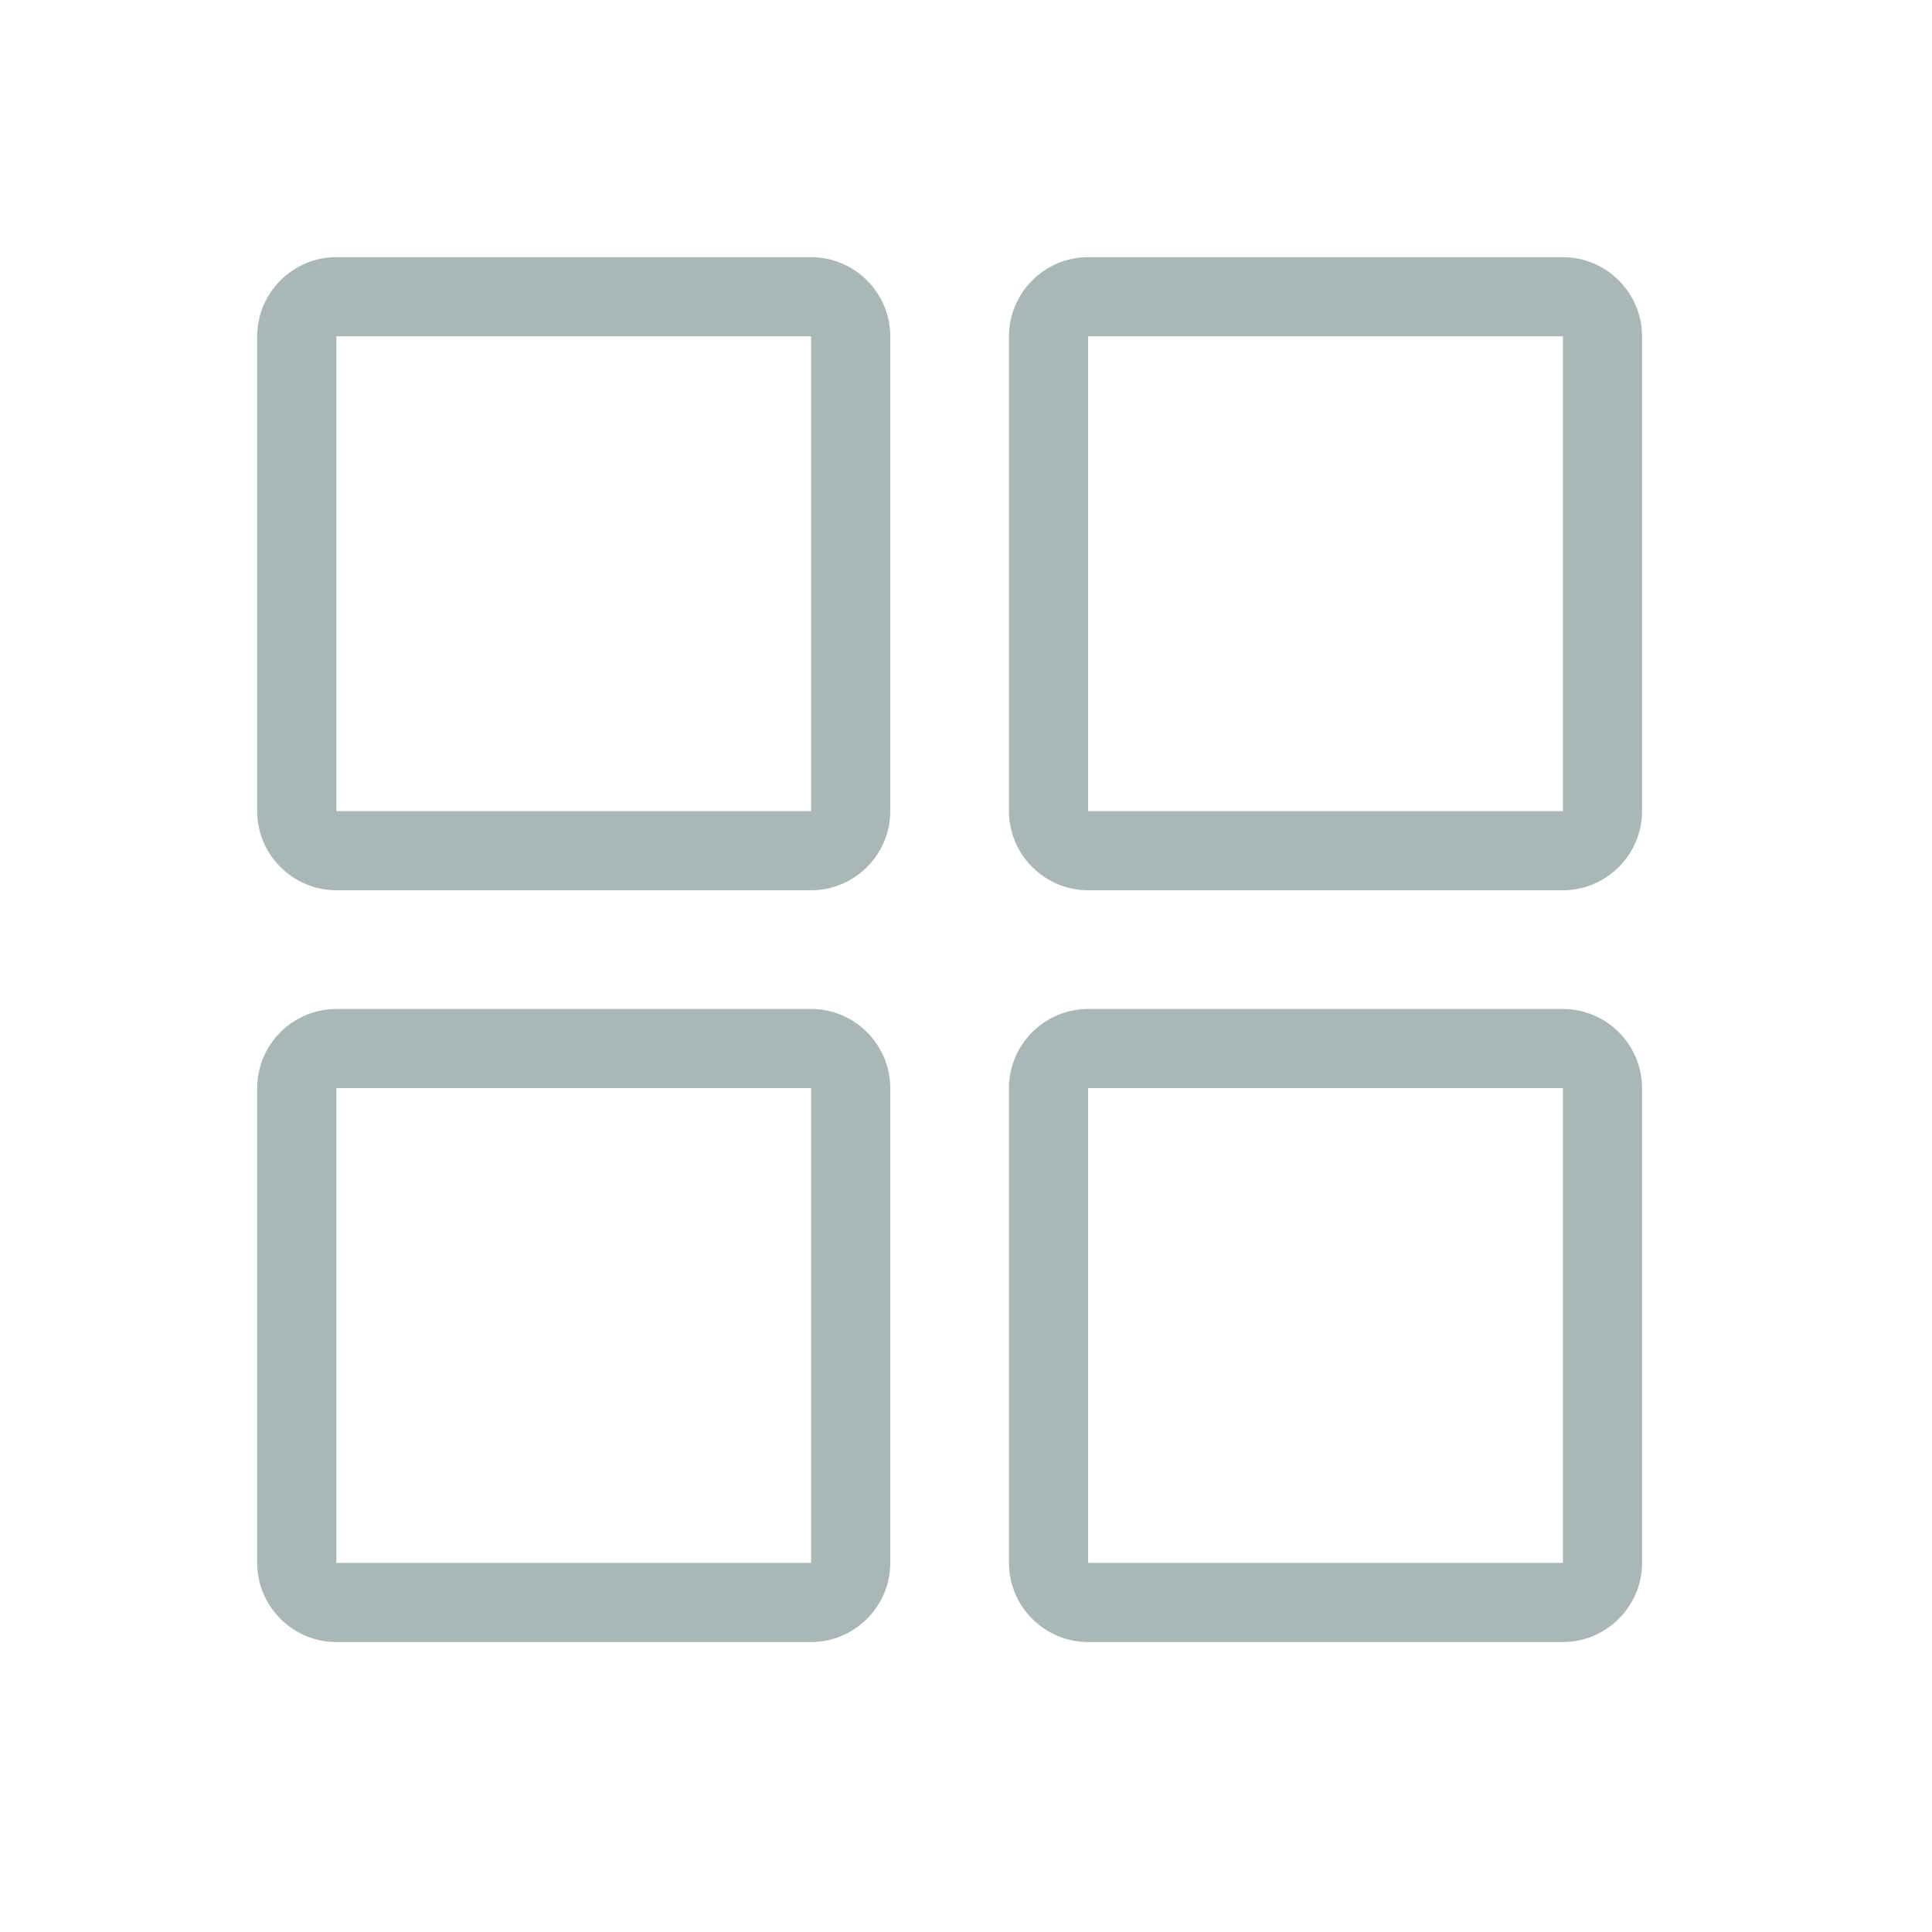 <?xml version="1.0" standalone="no"?><!DOCTYPE svg PUBLIC "-//W3C//DTD SVG 1.1//EN" "http://www.w3.org/Graphics/SVG/1.1/DTD/svg11.dtd"><svg width="25" height="25" viewBox="0 0 25 25" version="1.1" xmlns="http://www.w3.org/2000/svg" xmlns:xlink="http://www.w3.org/1999/xlink"><defs><style type="text/css"><![CDATA[

]]></style></defs><g class="transform-group"><g transform="scale(0.024, 0.024)"><path d="M842.667 885.333l-256 0c-23.467 0-42.667-19.2-42.667-42.667l0-256c0-23.467 19.2-42.667 42.667-42.667l256 0c23.467 0 42.667 19.2 42.667 42.667l0 256C885.333 866.133 866.133 885.333 842.667 885.333zM842.667 586.667l-256 0 0 256 256 0L842.667 586.667zM842.667 480l-256 0c-23.467 0-42.667-19.2-42.667-42.667l0-256c0-23.467 19.2-42.667 42.667-42.667l256 0c23.467 0 42.667 19.2 42.667 42.667l0 256C885.333 460.8 866.133 480 842.667 480zM842.667 181.333l-256 0 0 256 256 0L842.667 181.333zM437.333 885.333l-256 0c-23.467 0-42.667-19.2-42.667-42.667l0-256c0-23.467 19.2-42.667 42.667-42.667l256 0c23.467 0 42.667 19.2 42.667 42.667l0 256C480 866.133 460.8 885.333 437.333 885.333zM437.333 586.667l-256 0 0 256 256 0L437.333 586.667zM437.333 480l-256 0c-23.467 0-42.667-19.2-42.667-42.667l0-256c0-23.467 19.2-42.667 42.667-42.667l256 0c23.467 0 42.667 19.2 42.667 42.667l0 256C480 460.8 460.8 480 437.333 480zM437.333 181.333l-256 0 0 256 256 0L437.333 181.333z" fill="#a9b7b7"></path></g></g></svg>